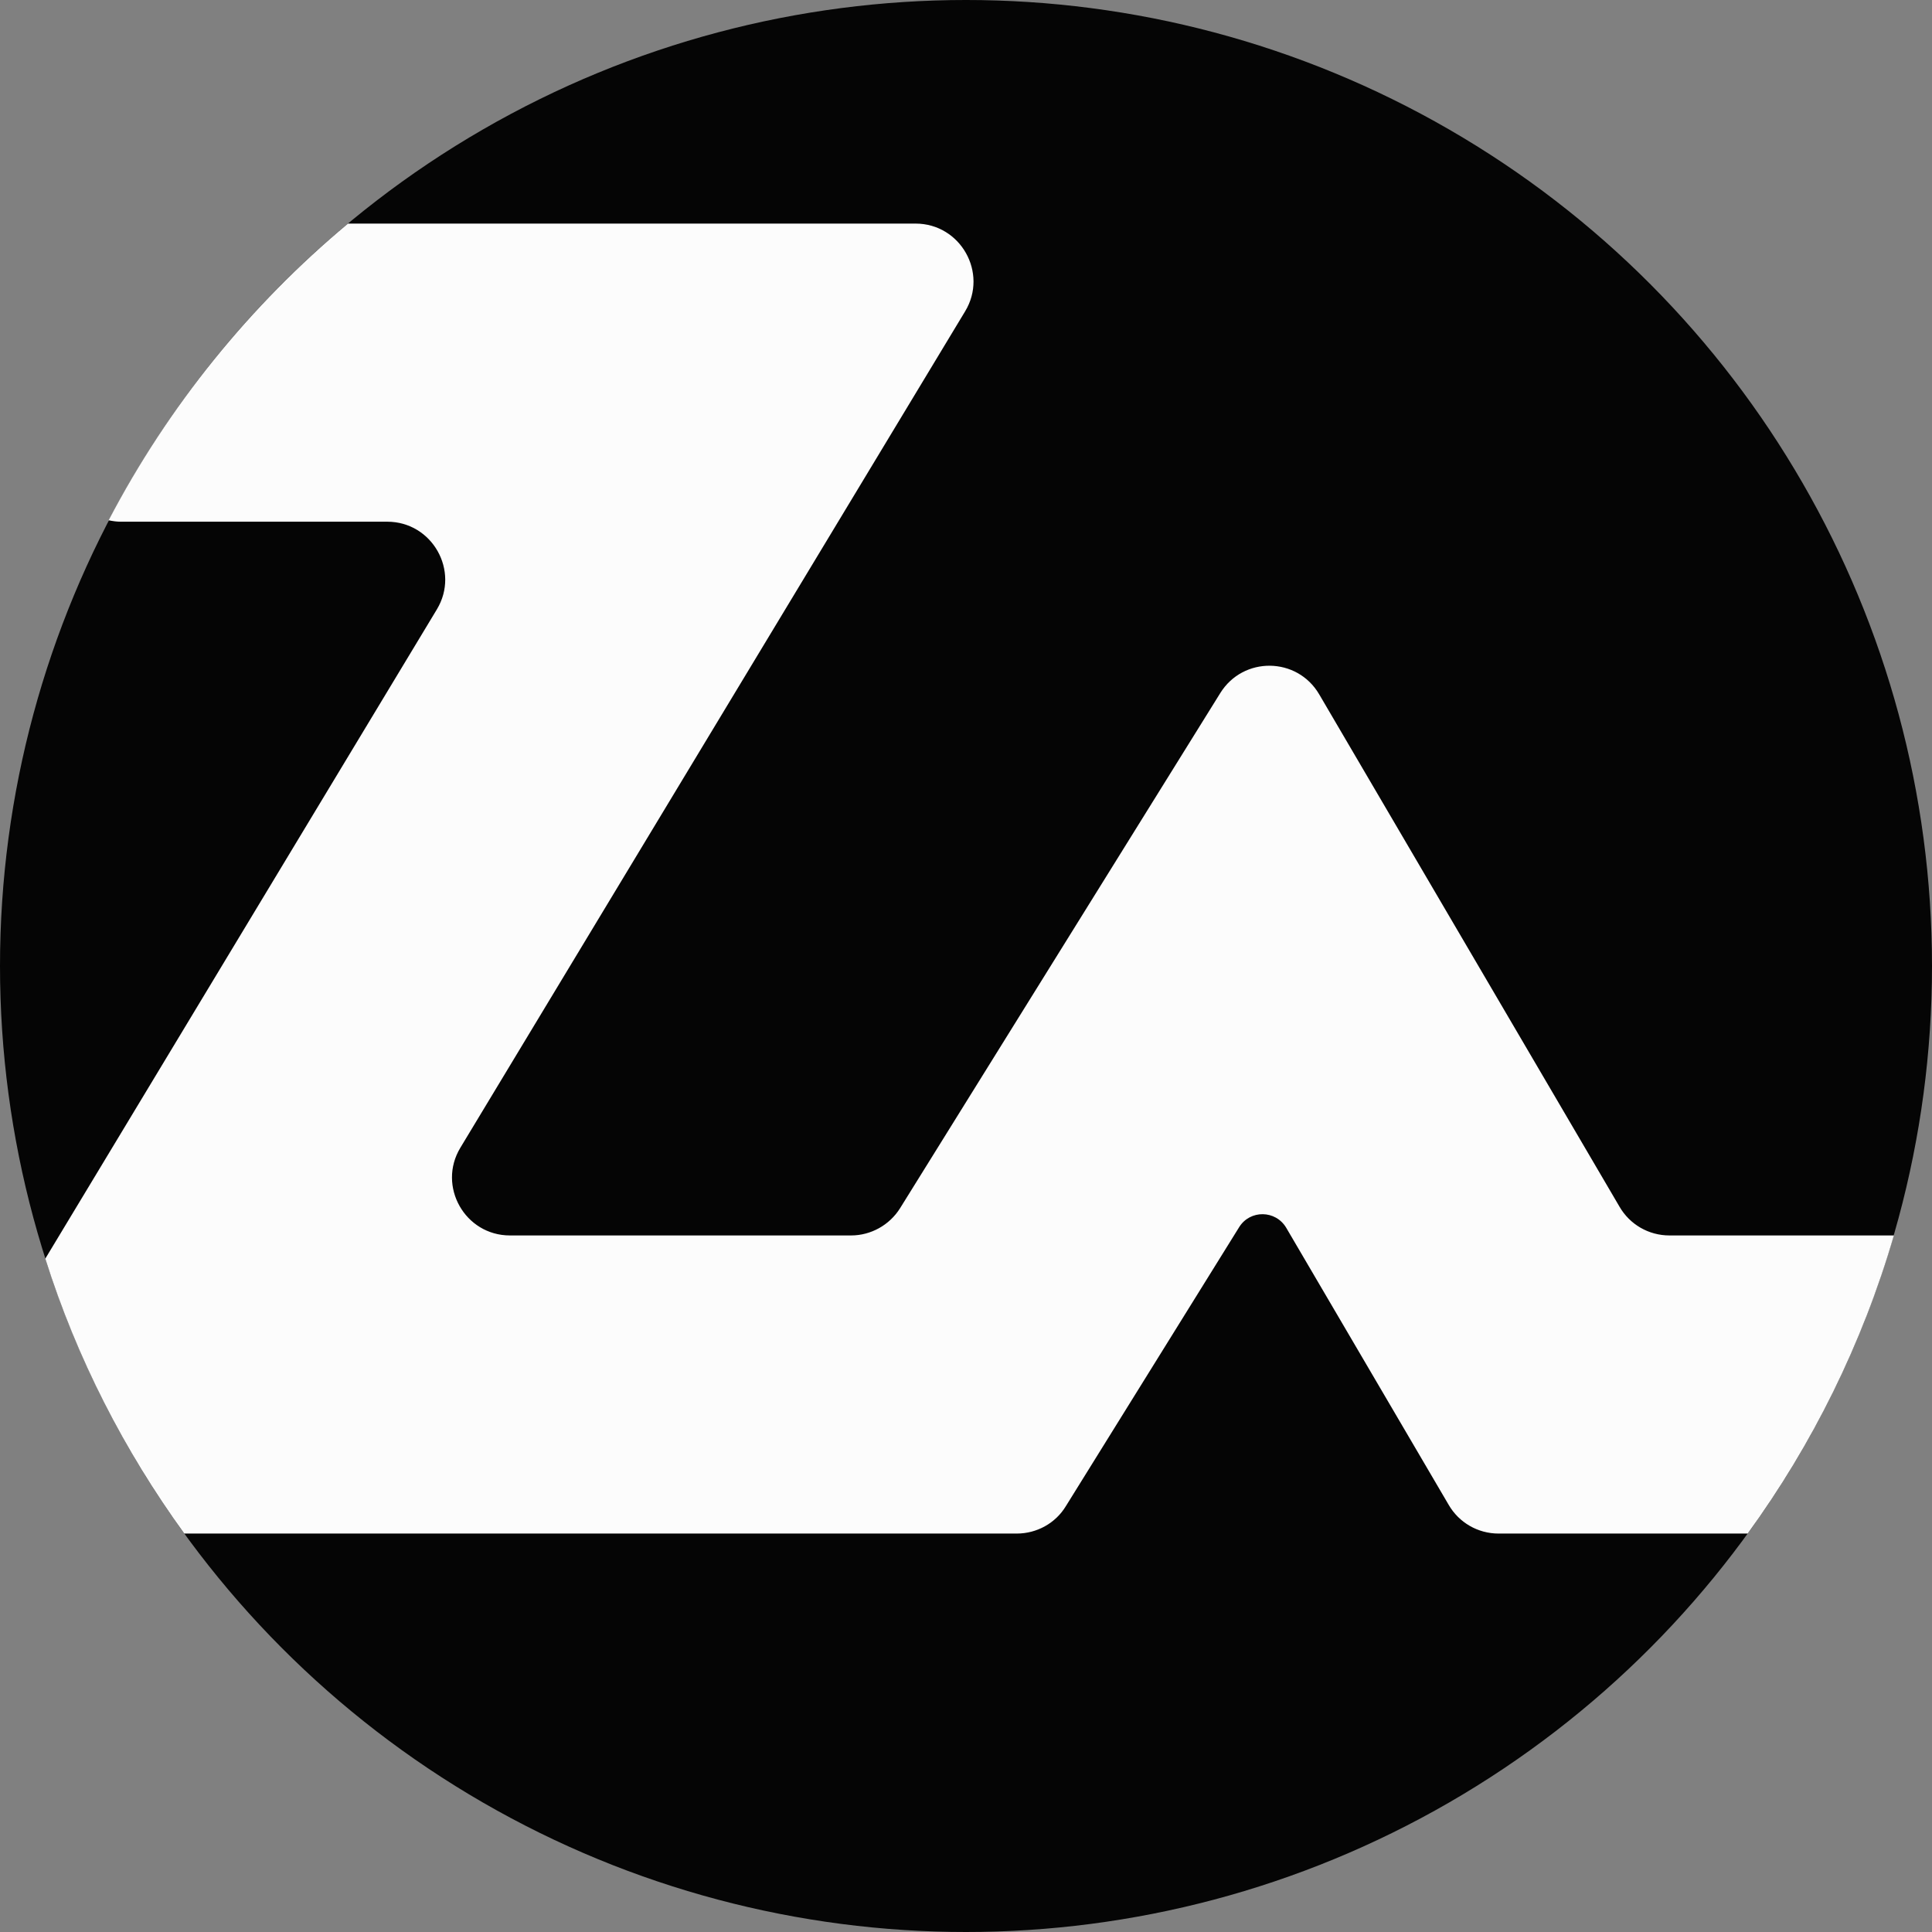 <?xml version="1.0" encoding="utf-8"?>
<!-- Generator: Adobe Illustrator 22.1.0, SVG Export Plug-In . SVG Version: 6.00 Build 0)  -->
<svg version="1.1" id="Layer_1" xmlns="http://www.w3.org/2000/svg" xmlns:xlink="http://www.w3.org/1999/xlink" x="0px" y="0px"
	 viewBox="0 0 674 674" style="enable-background:new 0 0 674 674;" xml:space="preserve">
<rect x="0" y="0" width="674" height="674" fill="#808080" stroke="none"/>
<style type="text/css">
	.st0{fill:#050505;}
	.st1{fill:#FCFCFC;}
</style>
<g>
	<circle class="st0" cx="337" cy="337" r="337"/>
</g>
<path class="st1" d="M660.7,431h-78.3c-7.2,0-13.8-3.8-17.4-10L460.2,242.2c-7.7-13.1-26.5-13.3-34.5-0.4L314,421.5
	c-3.7,5.9-10.2,9.5-17.1,9.5h-119c-15.7,0-25.4-17.2-17.3-30.6l176.1-291.8c8.1-13.4-1.6-30.6-17.3-30.6h-198
	c-34.2,28.5-62.7,63.7-83.5,103.5c1.4,0.3,2.8,0.5,4.2,0.5h93c15.7,0,25.4,17.2,17.3,30.6L15.8,439.1c11,34.8,27.6,67.1,48.5,95.9
	h290.4c7,0,13.5-3.6,17.1-9.5l60.5-97.4c3.8-6.1,12.7-6,16.4,0.2l56.7,96.7c3.6,6.2,10.2,10,17.4,10h86.9
	C632.3,503.9,649.7,468.8,660.7,431z"/>
</svg>
